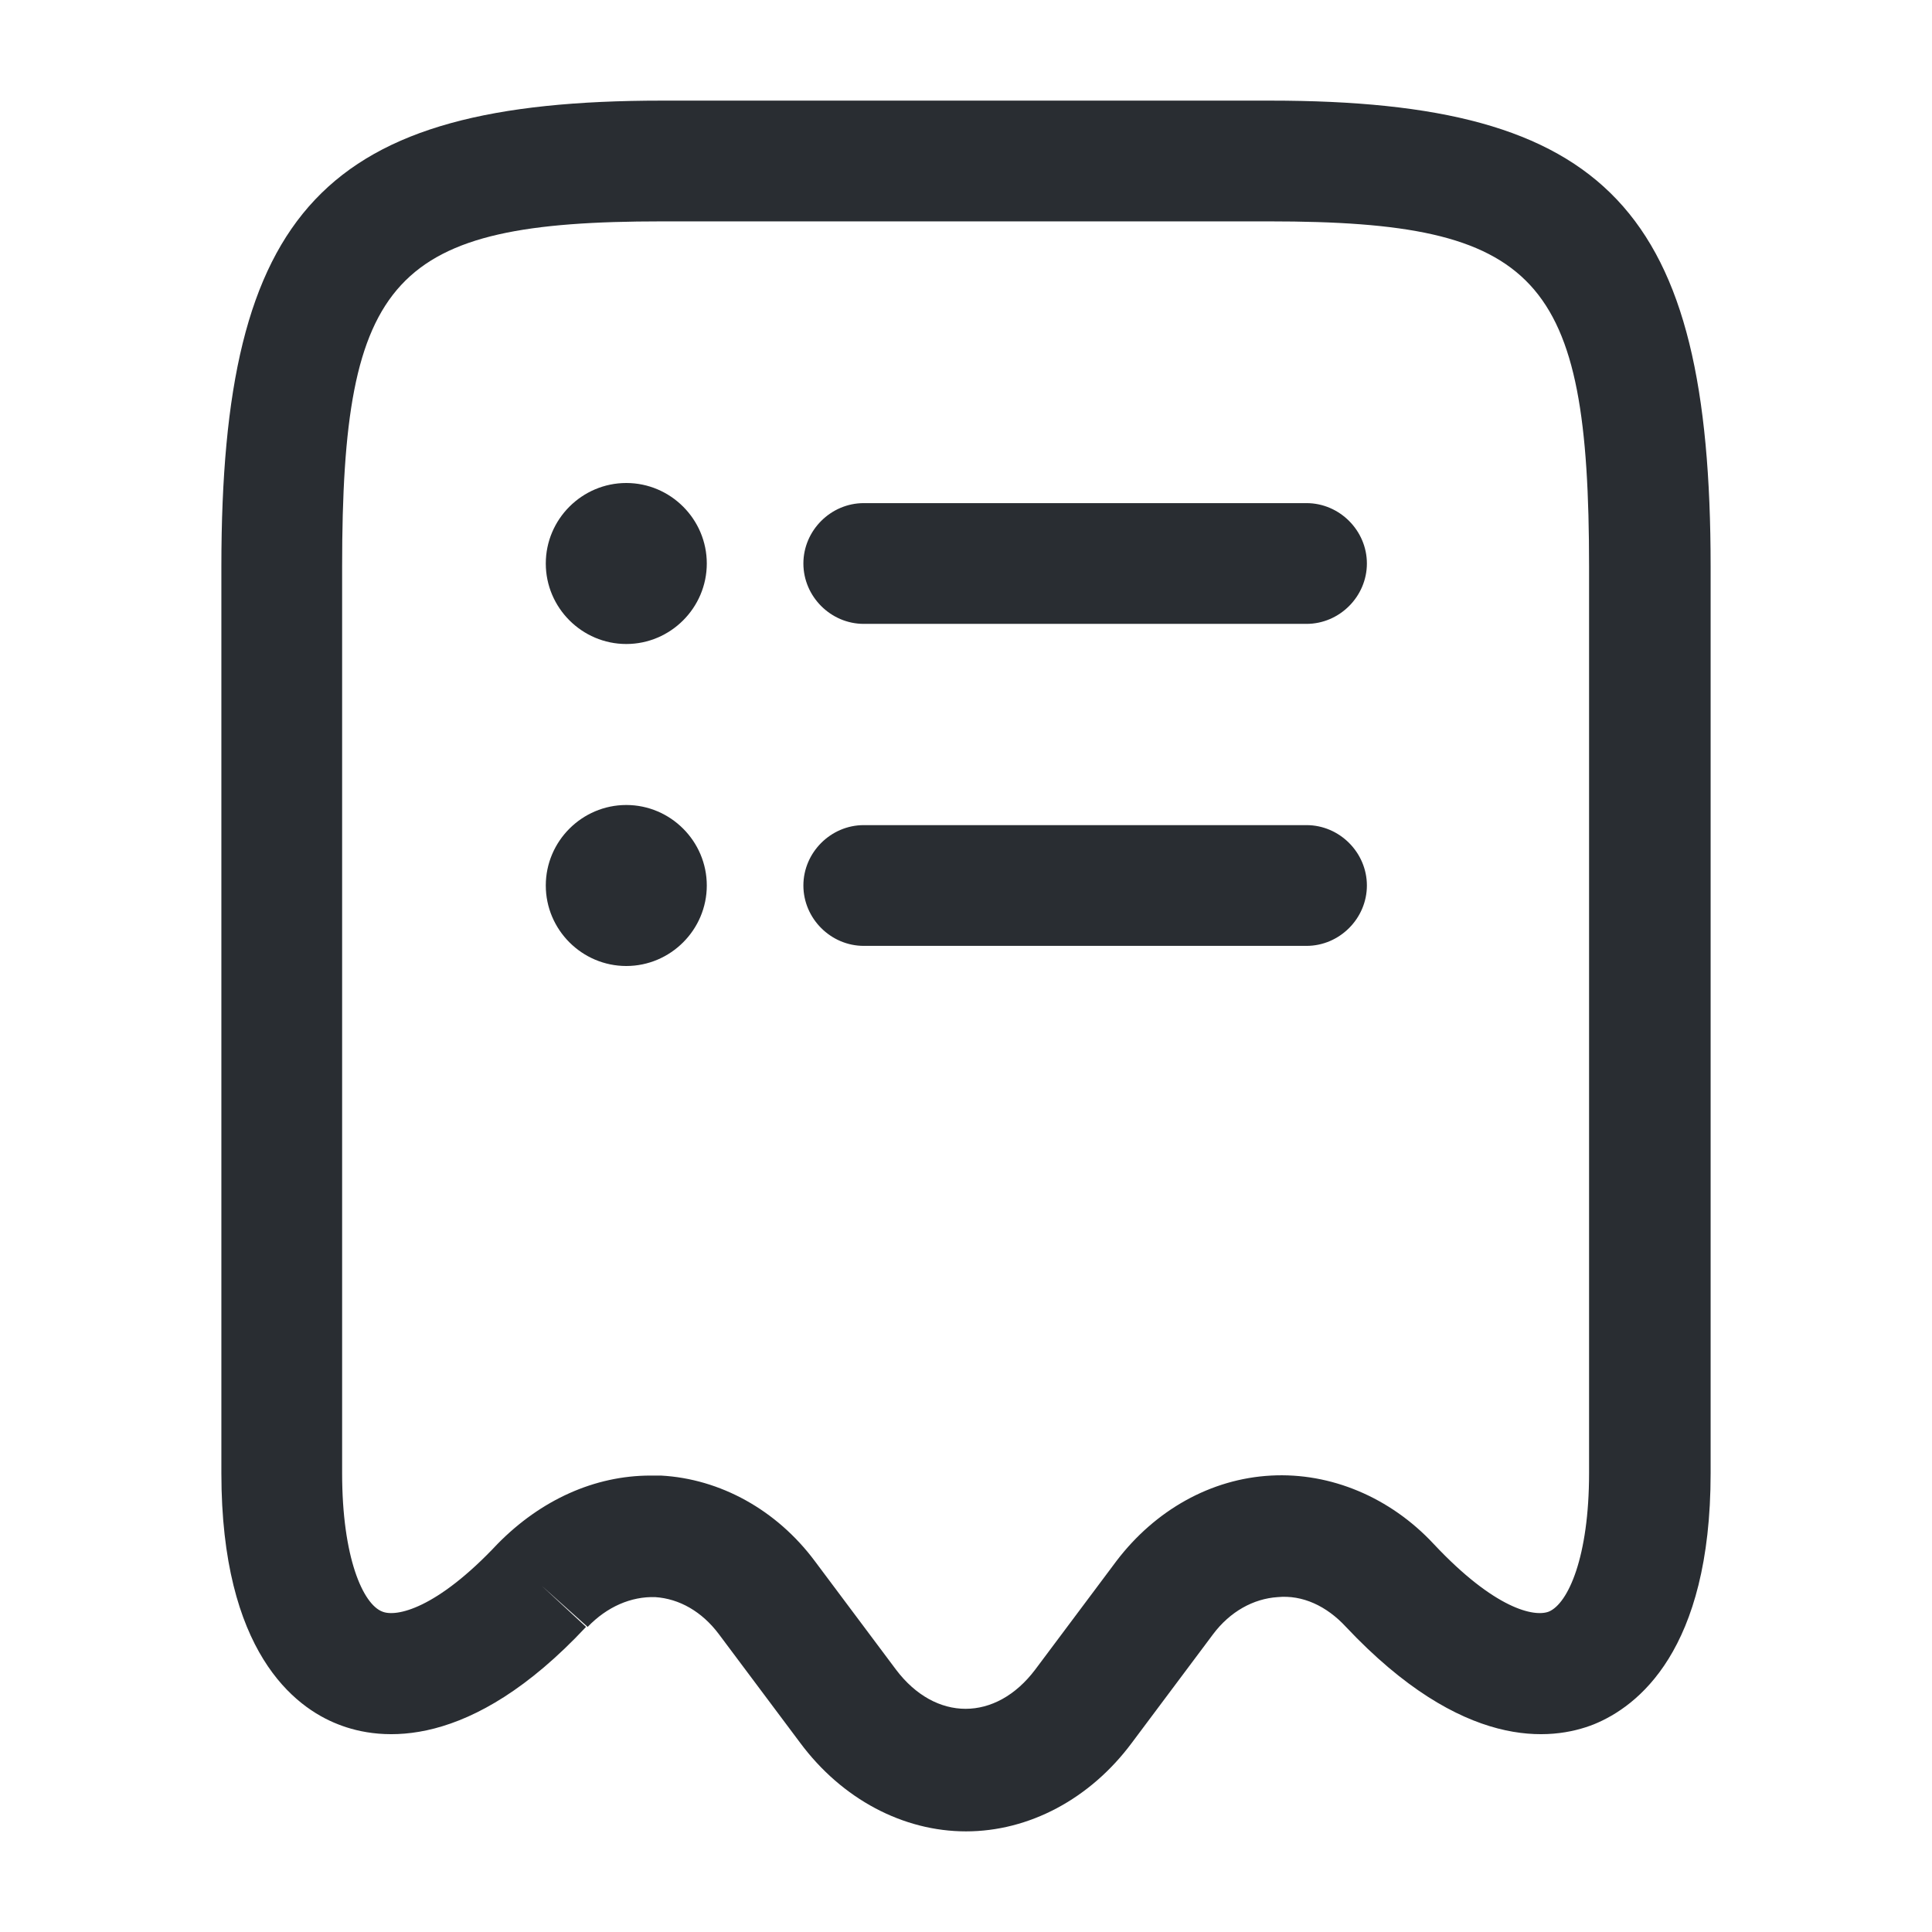 <svg width="24" height="24" viewBox="0 0 24 24" xmlns="http://www.w3.org/2000/svg">
    <g fill="#292D32" fill-rule="evenodd">
        <path d="M9.94 21.65 8.93 20.3c-.21-.28-.49-.44-.79-.46-.3-.01-.6.12-.84.37l-.57-.51.55.51c-1.44 1.54-2.55 1.42-3.08 1.21-.54-.21-1.45-.9-1.45-3.12V7.04c0-4.44 1.28-5.79 5.47-5.79h7.56c4.19 0 5.47 1.35 5.47 5.79V18.3c0 2.21-.91 2.9-1.45 3.12-.53.21-1.63.33-3.08-1.21-.24-.26-.54-.4-.85-.37-.3.02-.59.18-.8.46l-1.01 1.35c-.52.7-1.28 1.1-2.06 1.1s-1.54-.4-2.06-1.1zm-1.73-3.32c.74.04 1.44.43 1.91 1.06l1.01 1.35c.49.65 1.24.65 1.73 0l1.01-1.35c.48-.63 1.17-1.02 1.92-1.06.74-.04 1.48.27 2.02.85.76.81 1.25.91 1.43.84.24-.1.5-.68.5-1.72V7.04c0-3.61-.63-4.29-3.97-4.29H8.22c-3.34 0-3.97.68-3.97 4.29V18.3c0 1.05.26 1.63.5 1.72.17.07.67-.03 1.43-.84.54-.55 1.21-.85 1.9-.85h.13z"/>
        <path d="M10.73 11.75c-.41 0-.75-.34-.75-.75s.34-.75.75-.75h5.5c.41 0 .75.34.75.75s-.34.75-.75.75h-5.5zM10.73 7.75c-.41 0-.75-.34-.75-.75s.34-.75.75-.75h5.5c.41 0 .75.34.75.75s-.34.75-.75.75h-5.5zM6.78 7c0-.55.45-1 1-1s1 .45 1 1-.45 1-1 1-1-.45-1-1zM6.78 11c0-.55.45-1 1-1s1 .45 1 1-.45 1-1 1-1-.45-1-1z" fill-rule="nonzero"/>
    </g>
</svg>
